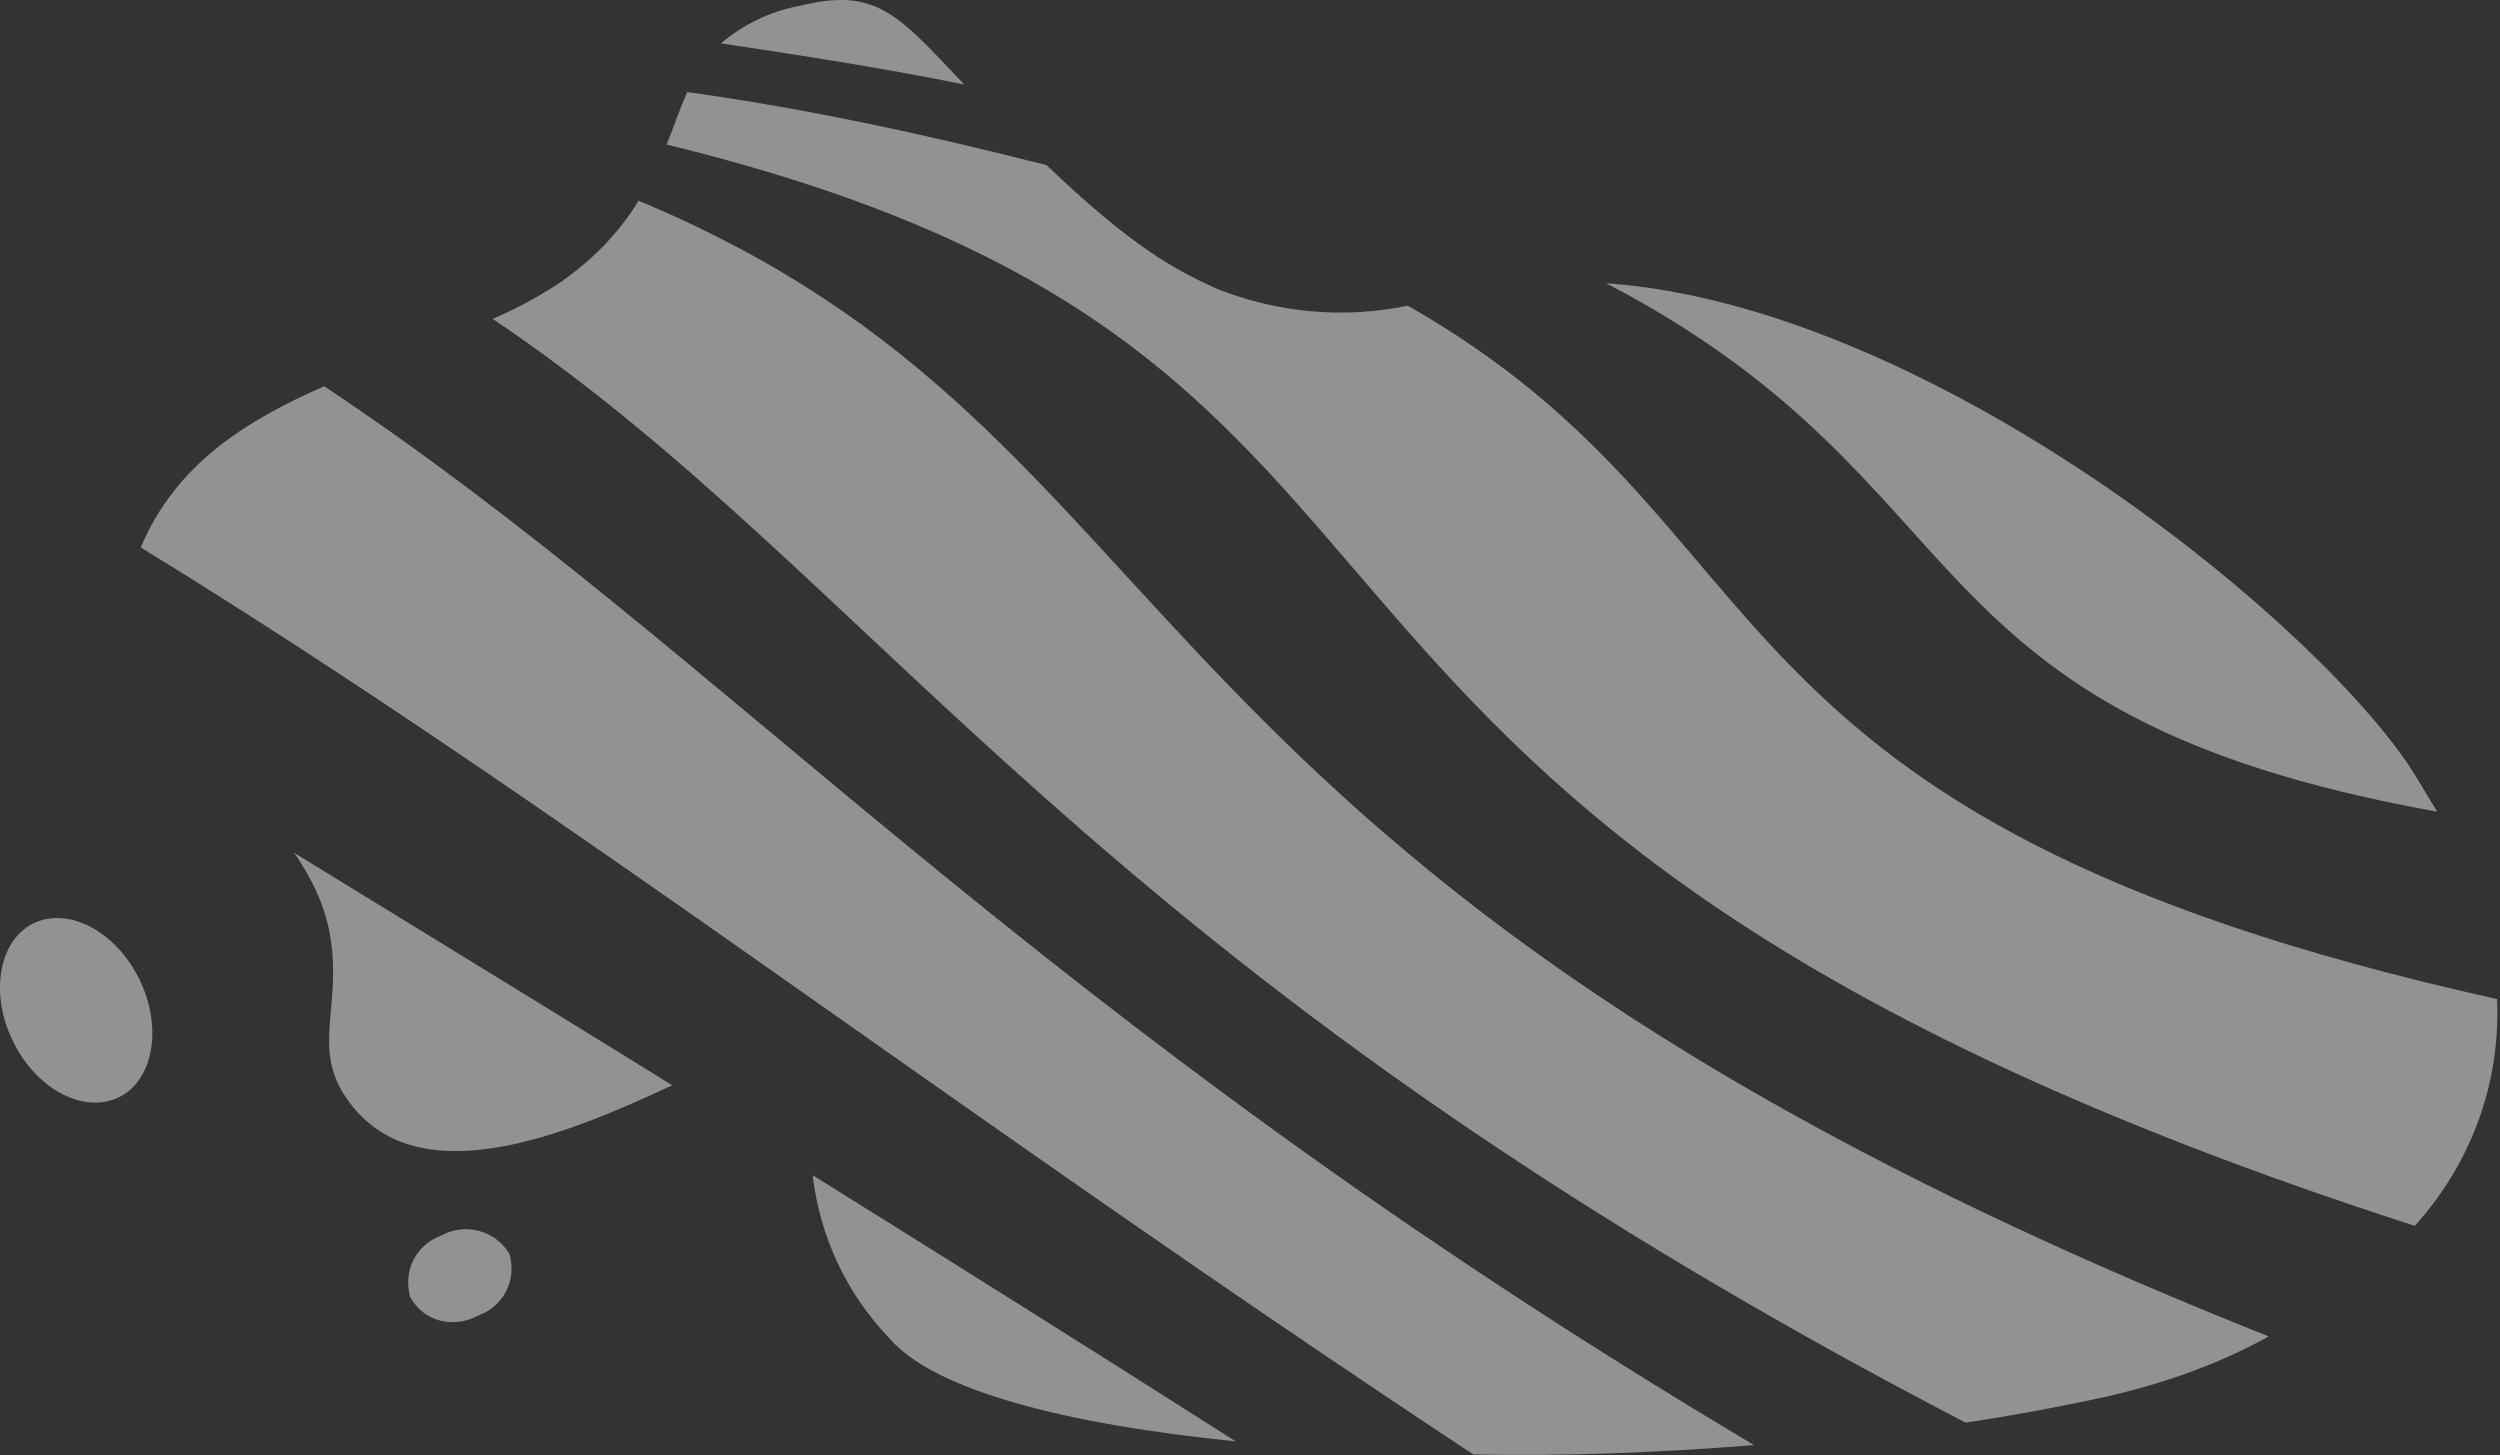 <svg width="883" height="514" viewBox="0 0 883 514" fill="none" xmlns="http://www.w3.org/2000/svg">
<rect x="0" y="0" width="883" height="514" fill="#333333" stroke="none"/>
<g opacity="0.5">
<path d="M49.71 346.916C41.777 329.707 25.251 320.44 12.692 325.735C0.132 331.031 -3.834 349.564 4.098 366.773C12.03 383.982 28.556 393.249 41.116 387.954C53.676 382.658 57.642 364.125 49.71 346.916Z" fill="#F2F2F2"/>
<path d="M179.935 442.891C182.579 452.157 177.952 461.424 168.697 464.733C160.104 469.367 149.527 466.719 144.9 458.114C142.256 448.848 146.883 439.581 156.137 436.272C164.731 431.639 175.308 434.948 179.935 442.891Z" fill="#F2F2F2"/>
<path d="M314.126 472.676C329.991 491.209 376.925 503.123 436.419 509.08C385.518 476.648 335.94 445.538 287.023 415.091C289.668 436.934 298.922 456.791 314.126 472.676Z" fill="#F2F2F2"/>
<path d="M122.424 387.954C146.883 423.696 201.749 399.868 237.445 383.32C192.495 355.521 148.205 328.383 103.915 301.245C109.865 309.85 114.492 319.116 116.475 329.707C121.102 354.859 109.865 370.082 122.424 387.954Z" fill="#F2F2F2"/>
<path d="M49.71 193.356C196.461 283.374 333.957 390.601 520.371 513.714C552.762 514.376 586.475 513.052 619.527 510.404C362.382 357.506 255.293 229.76 114.492 136.433C87.389 148.347 62.27 163.571 49.71 193.356Z" fill="#F2F2F2"/>
<path d="M852.874 432.962C872.705 411.12 883.282 382.658 881.96 352.873C592.424 288.669 636.714 187.399 497.234 107.972C474.759 112.605 451.623 110.619 429.808 102.015C415.265 95.396 400.061 87.453 369.654 58.33C328.008 47.739 285.701 38.473 242.734 32.516C240.09 38.473 238.106 44.43 235.462 51.049C546.812 127.167 399.4 286.683 852.874 432.962Z" fill="#F2F2F2"/>
<path d="M225.547 70.906C218.275 82.82 208.36 92.748 196.461 100.691C189.189 105.324 181.918 109.296 173.985 112.605C310.821 204.608 382.213 340.297 694.224 502.461C712.073 499.814 729.26 496.504 744.464 493.195C764.295 488.562 783.465 481.943 801.313 472.014C384.857 306.54 427.164 154.966 225.547 70.906Z" fill="#F2F2F2"/>
<path d="M282.396 2.068C271.82 4.054 262.565 8.687 254.632 15.306C285.701 19.94 314.787 24.573 340.568 29.868C316.77 4.716 309.499 -4.551 282.396 2.068Z" fill="#F2F2F2"/>
<path d="M567.305 100.029C704.14 171.514 669.105 252.265 860.807 286.684C857.501 281.388 854.196 275.431 850.23 269.474C811.89 213.875 679.02 107.972 567.305 100.029Z" fill="#F2F2F2"/>
</g>
</svg>
